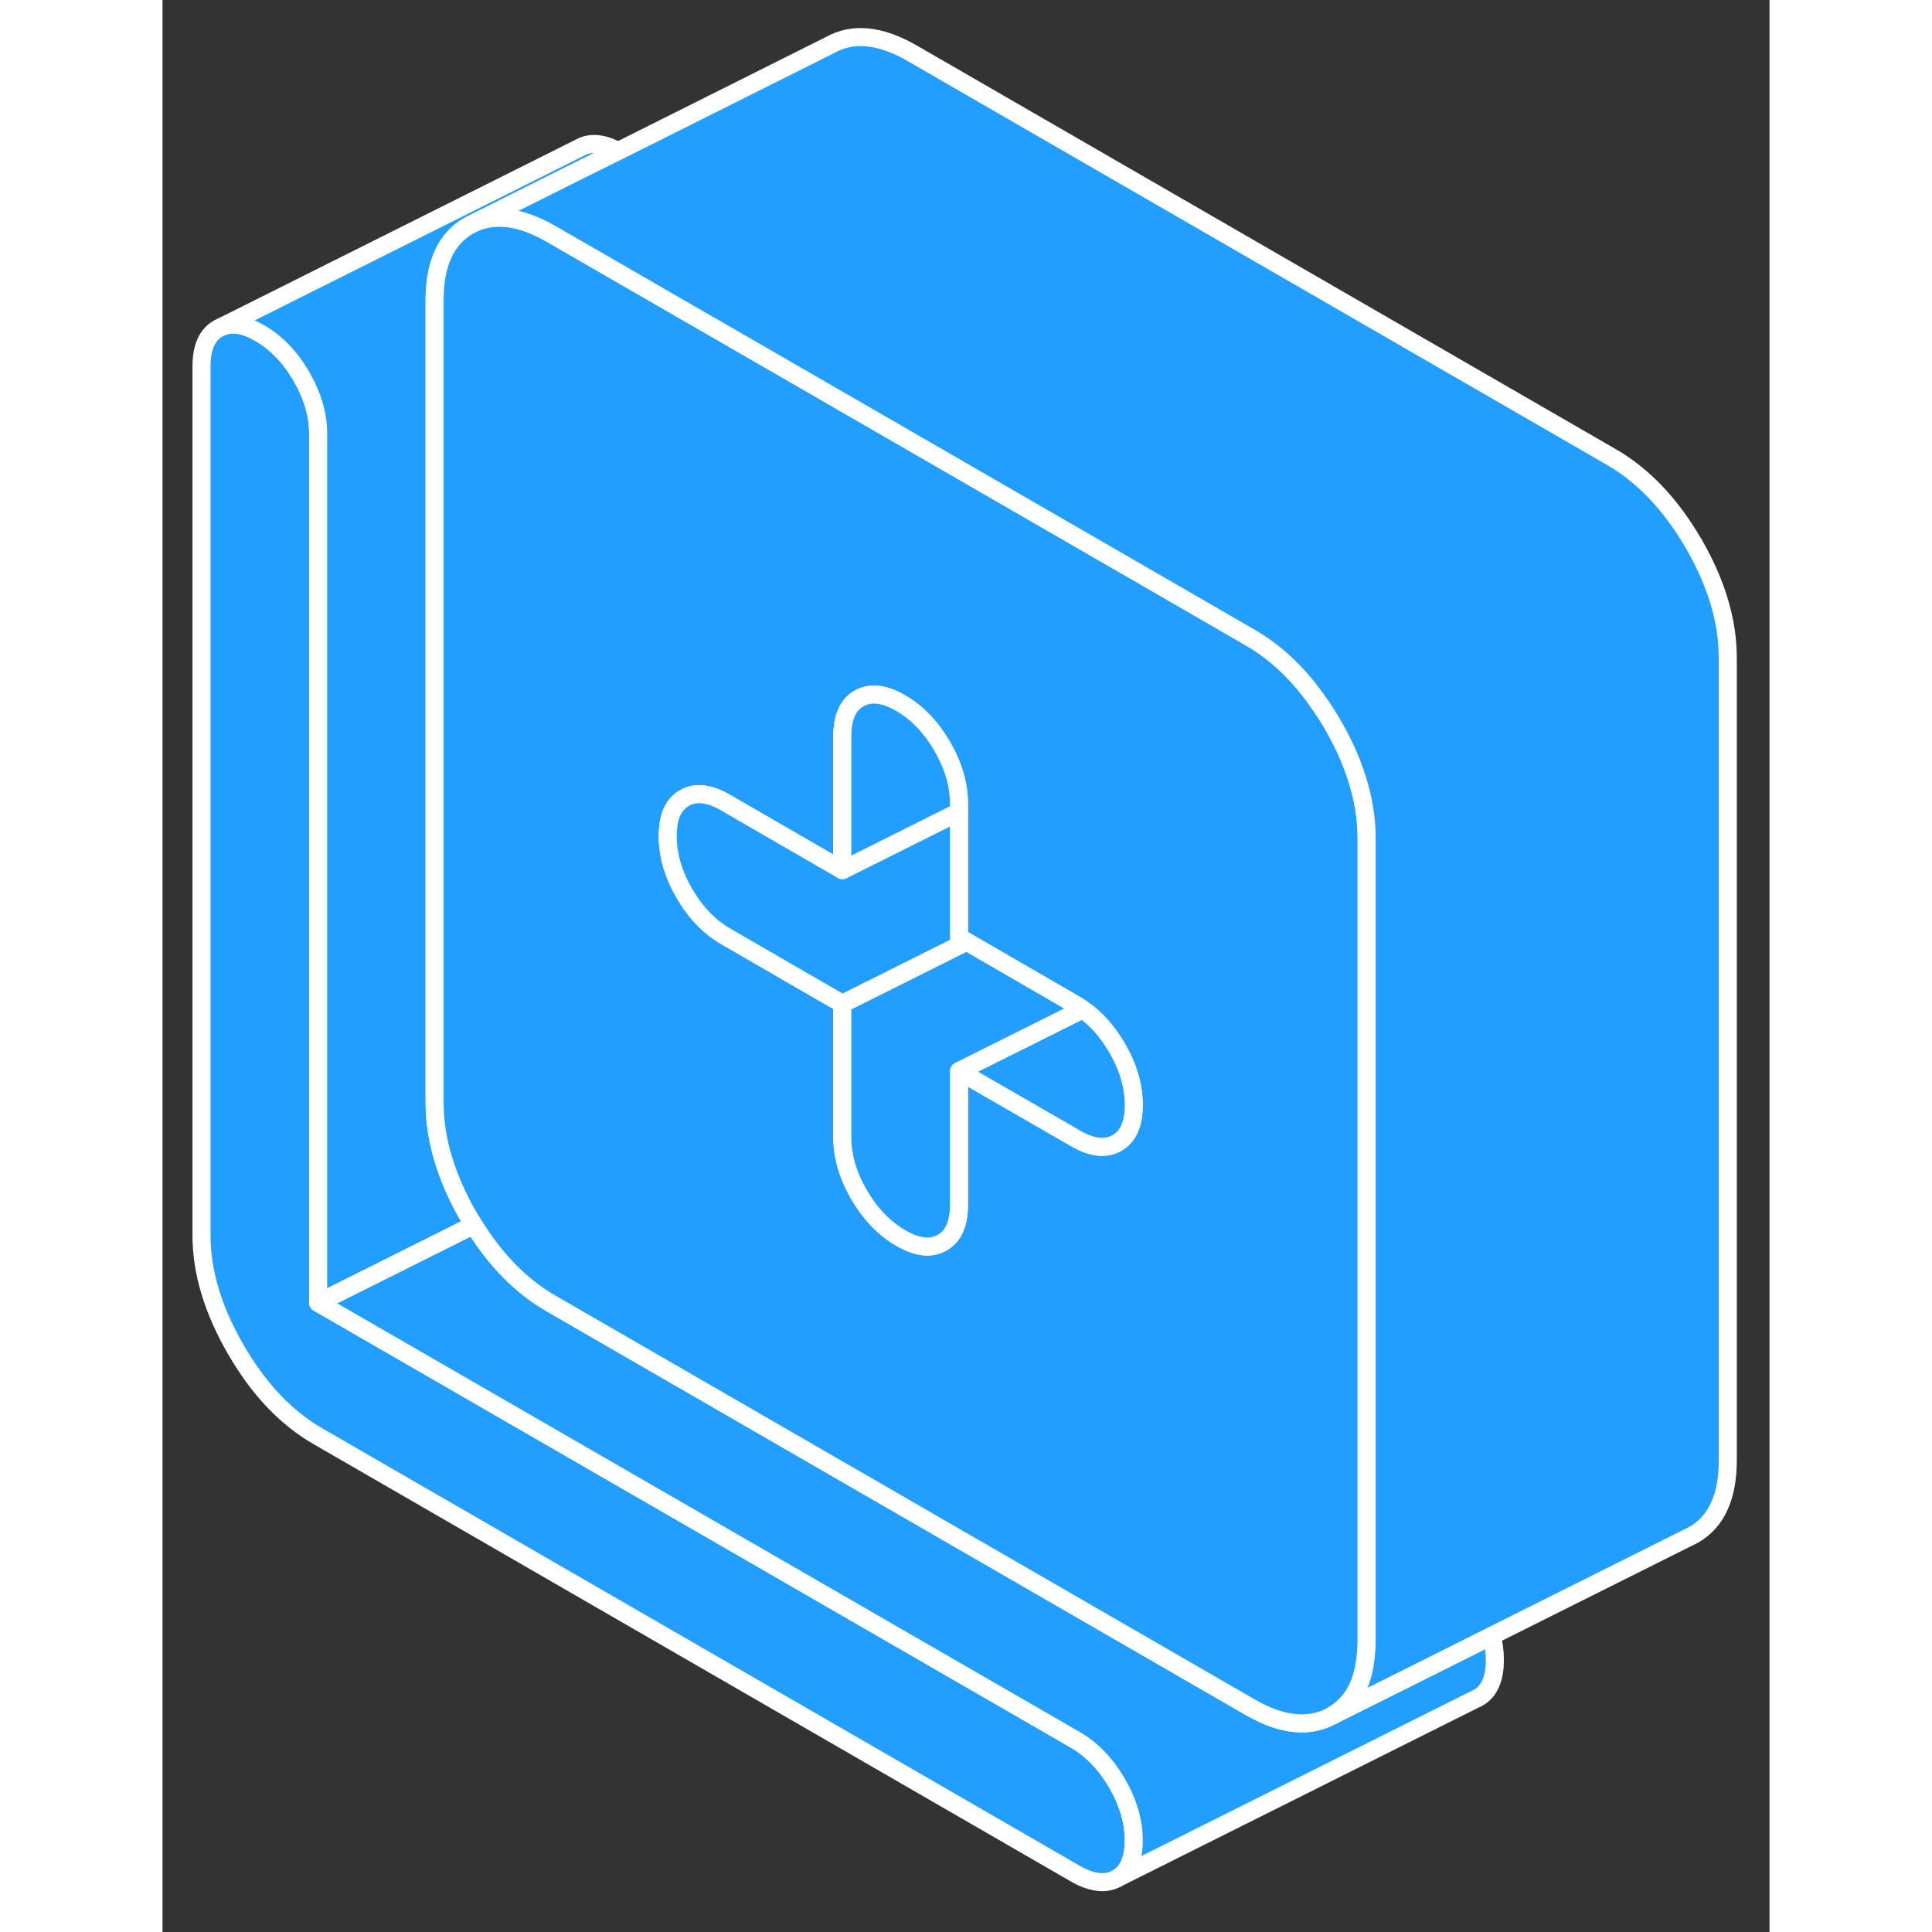 <svg width="48" height="48" viewBox="0 0 89 107" fill="#229EFF" xmlns="http://www.w3.org/2000/svg" stroke-width="1px" stroke-linecap="round" stroke-linejoin="round"><rect x="0" y="0" width="89" height="107" fill="#333333" stroke="none"/><path d="M53.79 101.93C53.79 102.98 53.48 103.68 52.86 104.03C52.24 104.38 51.47 104.29 50.56 103.77L8.62 79.55C6.84 78.53 5.32 76.92 4.06 74.74C2.8 72.56 2.16 70.46 2.16 68.42V20.29C2.16 19.24 2.47 18.54 3.09 18.19L3.28 18.1C3.87 17.85 4.57 17.97 5.39 18.45C6.3 18.98 7.07 19.77 7.69 20.84C8.31 21.91 8.62 22.97 8.62 24.02V72.15L50.56 96.36C51.47 96.89 52.24 97.69 52.86 98.75C53.48 99.82 53.79 100.88 53.79 101.93Z" stroke="white" stroke-linejoin="round"/><path d="M73.79 91.93C73.79 92.98 73.48 93.68 72.86 94.03L72.67 94.12L52.86 104.03C53.48 103.68 53.79 102.98 53.79 101.93C53.79 100.88 53.48 99.82 52.86 98.75C52.24 97.69 51.47 96.89 50.56 96.36L8.62 72.15L17.24 67.84C18.44 69.79 19.87 71.24 21.52 72.19L60.24 94.55C62.01 95.57 63.53 95.72 64.8 95L69.03 92.89L73.62 90.59C73.73 91.04 73.79 91.49 73.79 91.93Z" stroke="white" stroke-linejoin="round"/><path d="M25.23 8.37L22.17 9.89L17.36 12.3L16.96 12.5C15.7 13.22 15.07 14.6 15.07 16.63V61.06C15.07 63.1 15.7 65.21 16.96 67.39C17.05 67.54 17.14 67.69 17.24 67.84L8.62 72.15V24.02C8.62 22.97 8.31 21.91 7.69 20.84C7.07 19.77 6.3 18.98 5.39 18.45C4.57 17.97 3.87 17.85 3.28 18.1L23.09 8.19C23.67 7.85 24.39 7.91 25.23 8.37Z" stroke="white" stroke-linejoin="round"/><path d="M66.14 43.08C65.83 42.1 65.38 41.11 64.8 40.11C64.58 39.73 64.35 39.37 64.11 39.03C63 37.39 61.7 36.15 60.24 35.31L57.65 33.81L35.07 20.77L28.62 17.05L22.16 13.32L21.52 12.95C19.93 12.04 18.55 11.82 17.36 12.3L16.96 12.5C15.7 13.22 15.07 14.6 15.07 16.63V61.06C15.07 63.1 15.7 65.21 16.96 67.39C17.05 67.54 17.14 67.69 17.24 67.84C18.44 69.79 19.87 71.24 21.52 72.19L60.24 94.55C62.01 95.57 63.53 95.72 64.8 95C65.92 94.36 66.54 93.2 66.66 91.52C66.68 91.31 66.69 91.1 66.69 90.87V46.44C66.69 45.34 66.51 44.22 66.14 43.08ZM52.86 63.3C52.24 63.66 51.47 63.57 50.56 63.04L44.11 59.32V66.72C44.11 67.77 43.8 68.47 43.18 68.82C42.56 69.18 41.8 69.09 40.88 68.56C39.97 68.03 39.2 67.23 38.58 66.17C37.96 65.1 37.65 64.04 37.65 62.99V55.59L35.62 54.42L31.2 51.86C30.29 51.34 29.52 50.54 28.9 49.47C28.8 49.3 28.71 49.12 28.62 48.95C28.19 48.06 27.98 47.18 27.98 46.3C27.98 45.42 28.19 44.79 28.62 44.41C28.7 44.32 28.8 44.26 28.9 44.2C29.52 43.84 30.29 43.93 31.2 44.46L35.07 46.7L37.65 48.19V40.78C37.65 39.73 37.96 39.03 38.58 38.68C39.2 38.33 39.97 38.41 40.88 38.94C41.8 39.47 42.56 40.27 43.18 41.33C43.8 42.4 44.11 43.46 44.11 44.51V51.91L44.53 52.15L50.56 55.64C50.7 55.72 50.83 55.8 50.96 55.9C51.7 56.41 52.33 57.12 52.86 58.03C53.48 59.09 53.79 60.15 53.79 61.2C53.79 62.25 53.48 62.95 52.86 63.3Z" stroke="white" stroke-linejoin="round"/><path d="M86.69 36.44V80.87C86.69 82.9 86.06 84.28 84.8 85L84.4 85.2L73.62 90.59L69.03 92.89L64.8 95C65.92 94.36 66.54 93.2 66.66 91.52C66.68 91.31 66.69 91.1 66.69 90.87V46.44C66.69 45.34 66.51 44.22 66.14 43.08C65.83 42.1 65.38 41.11 64.8 40.11C64.58 39.73 64.35 39.37 64.11 39.03C63 37.39 61.7 36.15 60.24 35.31L57.65 33.81L35.07 20.77L28.62 17.05L22.16 13.32L21.52 12.95C19.93 12.04 18.55 11.82 17.36 12.3L22.17 9.89L25.23 8.37L36.96 2.5C38.23 1.78 39.75 1.93 41.52 2.95L80.24 25.31C82.01 26.33 83.53 27.93 84.8 30.11C86.06 32.29 86.69 34.4 86.69 36.44Z" stroke="white" stroke-linejoin="round"/><path d="M53.79 61.2C53.79 62.25 53.48 62.95 52.86 63.3C52.24 63.66 51.47 63.57 50.56 63.04L44.11 59.32L50.96 55.9C51.7 56.41 52.33 57.12 52.86 58.03C53.48 59.09 53.79 60.15 53.79 61.2Z" stroke="white" stroke-linejoin="round"/><path d="M50.96 55.9L44.11 59.32V66.72C44.11 67.77 43.8 68.47 43.18 68.82C42.56 69.18 41.8 69.09 40.88 68.56C39.97 68.03 39.2 67.23 38.58 66.17C37.96 65.1 37.65 64.04 37.65 62.99V55.59L44.53 52.15L50.56 55.64C50.7 55.72 50.83 55.8 50.96 55.9Z" stroke="white" stroke-linejoin="round"/><path d="M44.53 52.15L37.65 55.59L35.62 54.42L31.2 51.86C30.29 51.34 29.52 50.54 28.9 49.47C28.8 49.3 28.71 49.12 28.62 48.95C28.19 48.06 27.98 47.18 27.98 46.3C27.98 45.42 28.19 44.79 28.62 44.41C28.7 44.32 28.8 44.26 28.9 44.2C29.52 43.84 30.29 43.93 31.2 44.46L35.07 46.7L37.65 48.19L44.11 44.96V51.91L44.53 52.15Z" stroke="white" stroke-linejoin="round"/><path d="M44.11 44.51V44.96L37.65 48.19V40.78C37.65 39.73 37.96 39.03 38.58 38.68C39.2 38.33 39.97 38.41 40.88 38.94C41.8 39.47 42.56 40.27 43.18 41.33C43.8 42.4 44.11 43.46 44.11 44.51Z" stroke="white" stroke-linejoin="round"/></svg>
